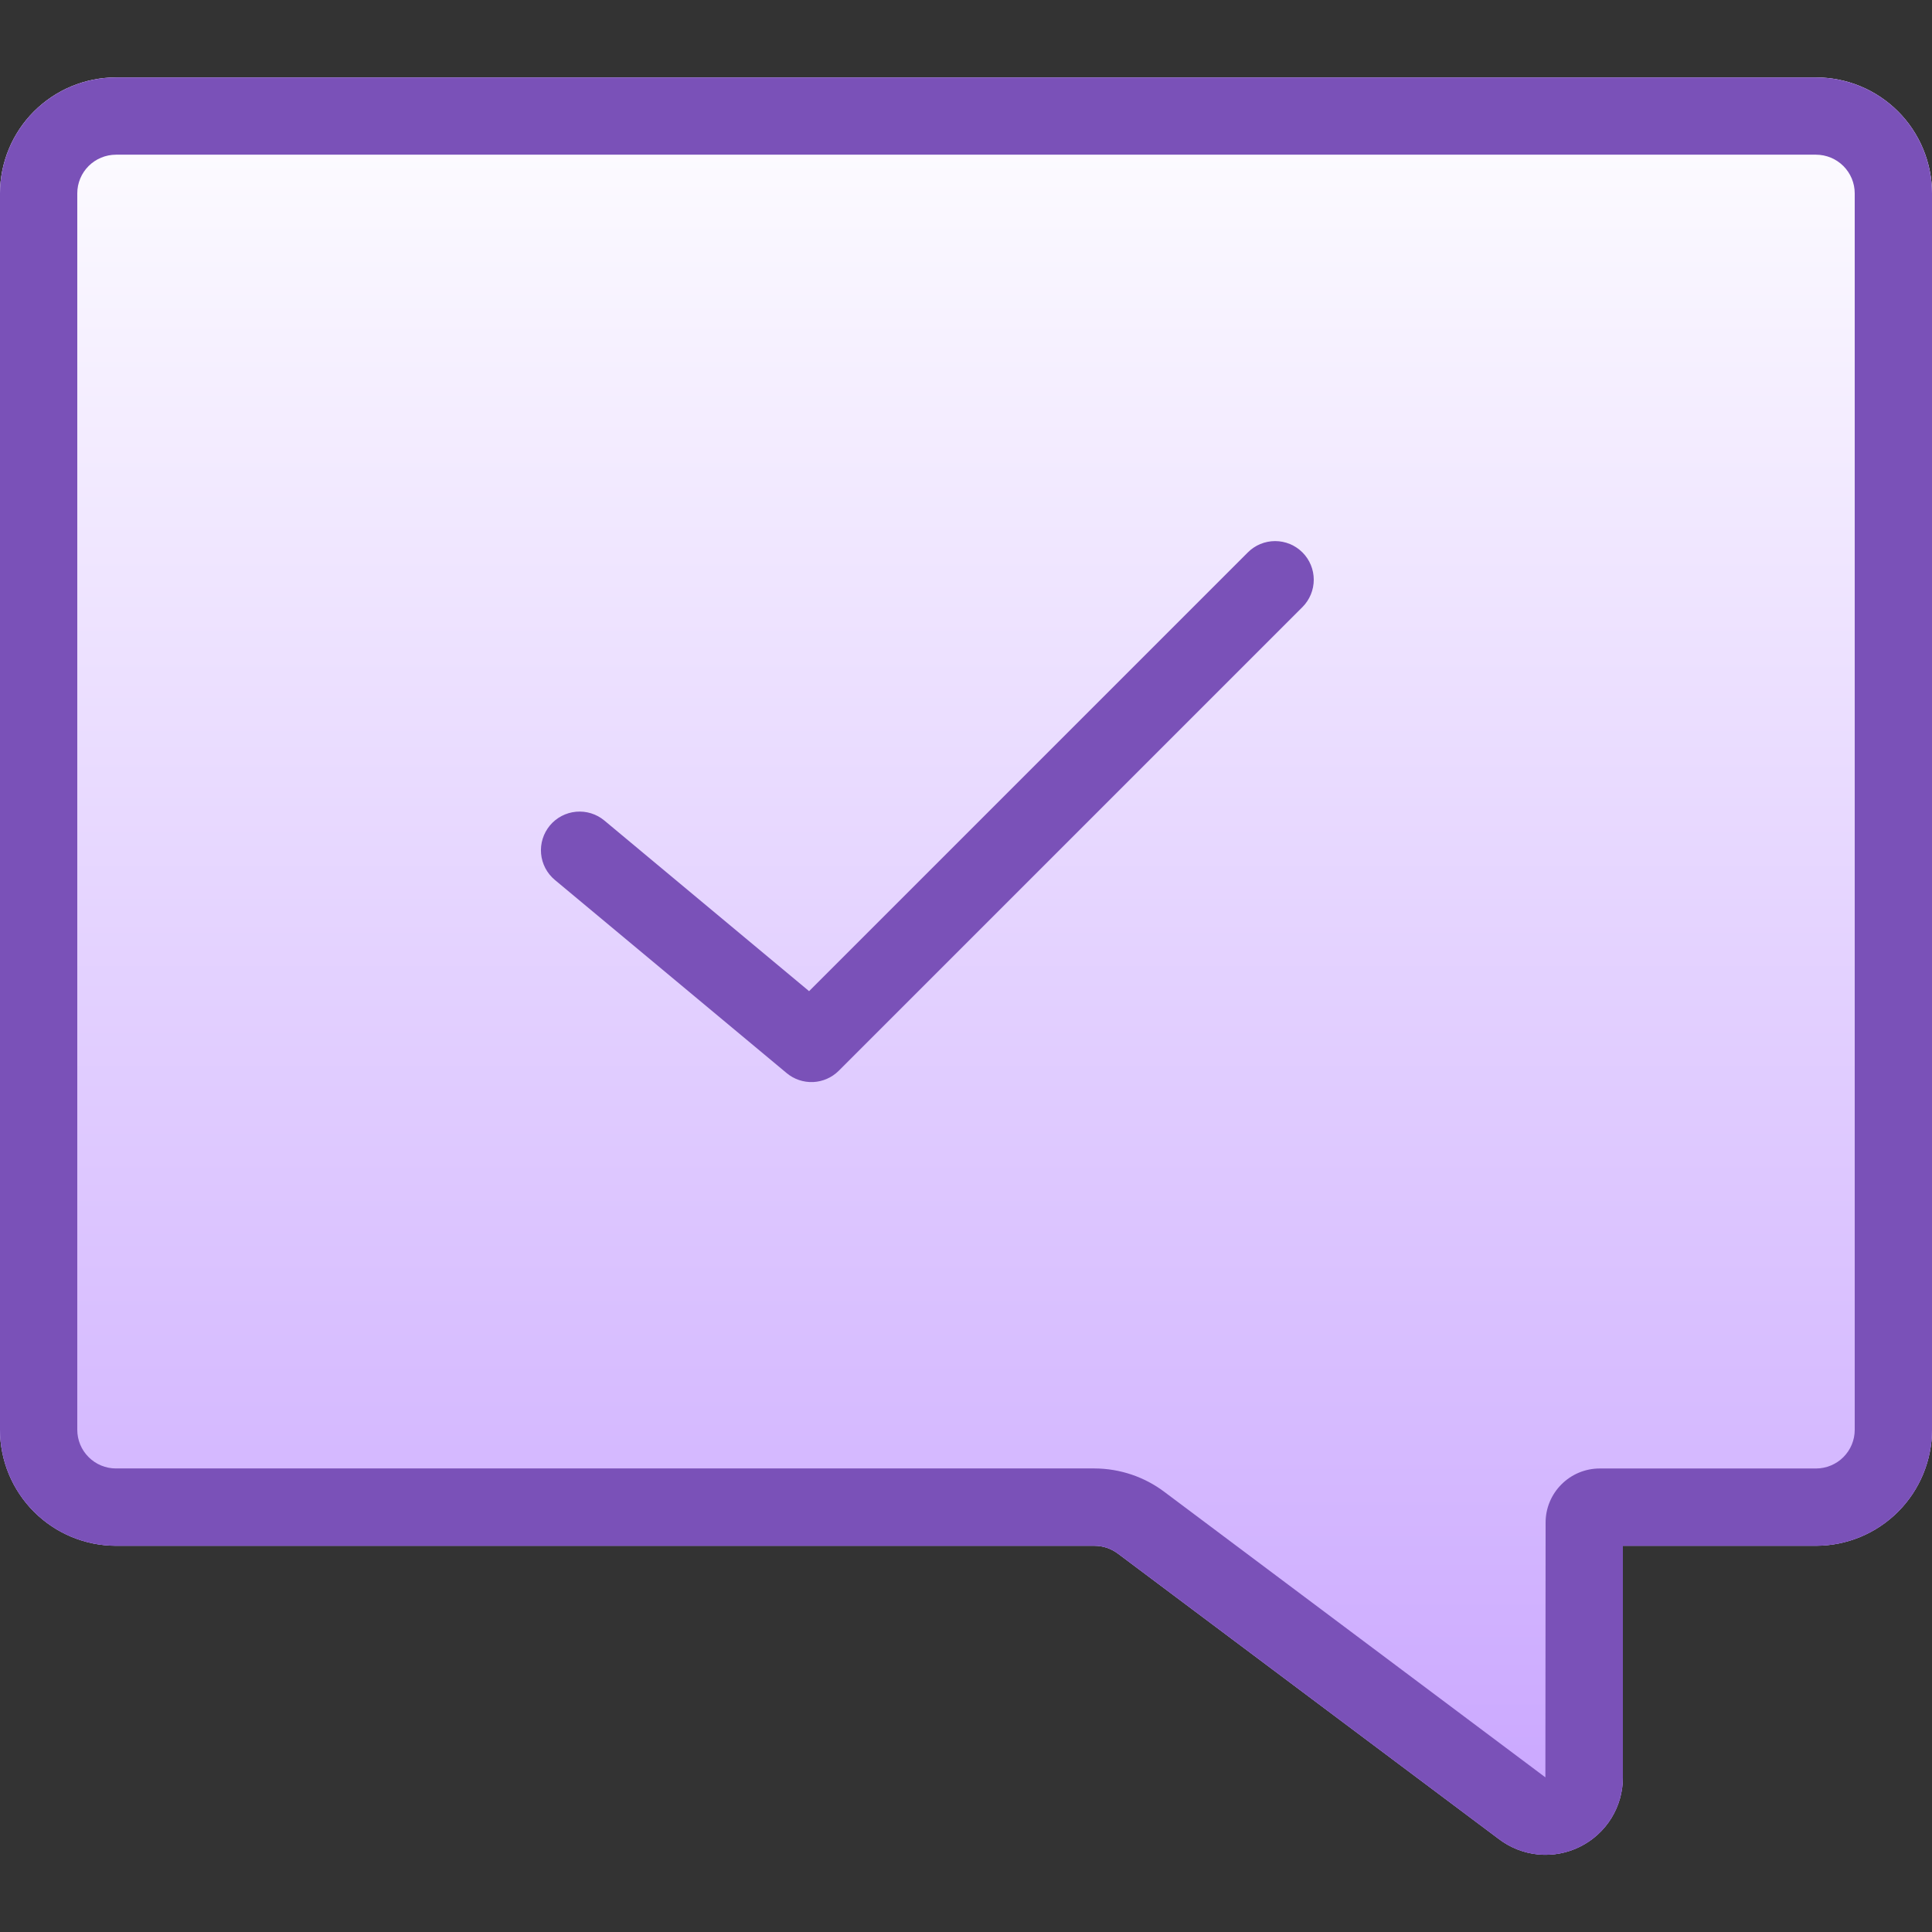 <svg width="46" height="46" viewBox="0 0 46 46" fill="none" xmlns="http://www.w3.org/2000/svg">
<rect x="0" y="0" width="46" height="46" fill="#333333" stroke="none"/>
<path d="M43.24 1.844H2.76C2.028 1.844 1.327 2.135 0.809 2.653C0.292 3.17 0.001 3.872 0 4.604L0 34.044C0.001 34.775 0.292 35.477 0.809 35.994C1.327 36.512 2.028 36.803 2.76 36.804H26.06C26.263 36.804 26.461 36.872 26.623 36.995L35.686 43.786C35.959 43.994 36.284 44.121 36.626 44.154C36.967 44.186 37.31 44.123 37.617 43.97C37.924 43.818 38.183 43.583 38.364 43.292C38.544 43.001 38.64 42.664 38.64 42.322V36.804H43.24C43.972 36.803 44.673 36.512 45.191 35.994C45.708 35.477 45.999 34.775 46 34.044V4.604C45.999 3.872 45.708 3.17 45.191 2.653C44.673 2.135 43.972 1.844 43.24 1.844Z" fill="#7A51B8"/>
<path d="M43.24 1.844H2.76C2.028 1.844 1.327 2.135 0.809 2.653C0.292 3.17 0.001 3.872 0 4.604L0 34.044C0.001 34.775 0.292 35.477 0.809 35.994C1.327 36.512 2.028 36.803 2.76 36.804H26.06C26.263 36.804 26.461 36.872 26.623 36.995L35.686 43.786C35.959 43.994 36.284 44.121 36.626 44.154C36.967 44.186 37.31 44.123 37.617 43.97C37.924 43.818 38.183 43.583 38.364 43.292C38.544 43.001 38.64 42.664 38.64 42.322V36.804H43.24C43.972 36.803 44.673 36.512 45.191 35.994C45.708 35.477 45.999 34.775 46 34.044V4.604C45.999 3.872 45.708 3.17 45.191 2.653C44.673 2.135 43.972 1.844 43.24 1.844Z" fill="url(#paint0_linear)"/>
<path d="M43.24 1.844H2.76C2.028 1.844 1.327 2.135 0.809 2.653C0.292 3.17 0.001 3.872 0 4.604L0 34.044C0.001 34.775 0.292 35.477 0.809 35.994C1.327 36.512 2.028 36.803 2.76 36.804H26.06C26.263 36.804 26.461 36.872 26.623 36.995L35.686 43.786C35.959 43.994 36.284 44.121 36.626 44.154C36.967 44.186 37.31 44.123 37.617 43.97C37.924 43.818 38.183 43.583 38.364 43.292C38.544 43.001 38.64 42.664 38.64 42.322V36.804H43.24C43.972 36.803 44.673 36.512 45.191 35.994C45.708 35.477 45.999 34.775 46 34.044V4.604C45.999 3.872 45.708 3.17 45.191 2.653C44.673 2.135 43.972 1.844 43.24 1.844ZM44.16 34.044C44.16 34.288 44.063 34.521 43.89 34.694C43.718 34.866 43.484 34.963 43.24 34.964H38.088C37.747 34.964 37.419 35.1 37.178 35.342C36.936 35.583 36.8 35.91 36.8 36.252L36.795 42.318L27.731 35.527C27.25 35.162 26.663 34.965 26.06 34.963H2.76C2.516 34.963 2.282 34.866 2.11 34.693C1.937 34.521 1.84 34.287 1.84 34.043V4.603C1.84 4.359 1.937 4.126 2.11 3.953C2.282 3.781 2.516 3.684 2.76 3.683H43.24C43.484 3.684 43.718 3.781 43.89 3.953C44.063 4.126 44.16 4.359 44.16 4.603V34.044ZM31.011 13.153C31.183 13.325 31.28 13.559 31.28 13.803C31.28 14.047 31.183 14.281 31.011 14.454L19.971 25.494C19.808 25.656 19.591 25.752 19.362 25.763C19.132 25.773 18.907 25.698 18.731 25.551L13.211 20.951C13.023 20.794 12.905 20.57 12.883 20.327C12.861 20.084 12.937 19.842 13.093 19.654C13.249 19.467 13.474 19.349 13.717 19.327C13.96 19.305 14.202 19.38 14.389 19.536L19.264 23.599L29.71 13.153C29.882 12.98 30.116 12.883 30.36 12.883C30.604 12.883 30.838 12.98 31.011 13.153Z" fill="#7A51B8"/>
<defs>
<linearGradient id="paint0_linear" x1="23" y1="1.844" x2="23" y2="44.162" gradientUnits="userSpaceOnUse">
<stop stop-color="#FEFEFF"/>
<stop offset="1" stop-color="#C9A5FF"/>
</linearGradient>
</defs>
</svg>

